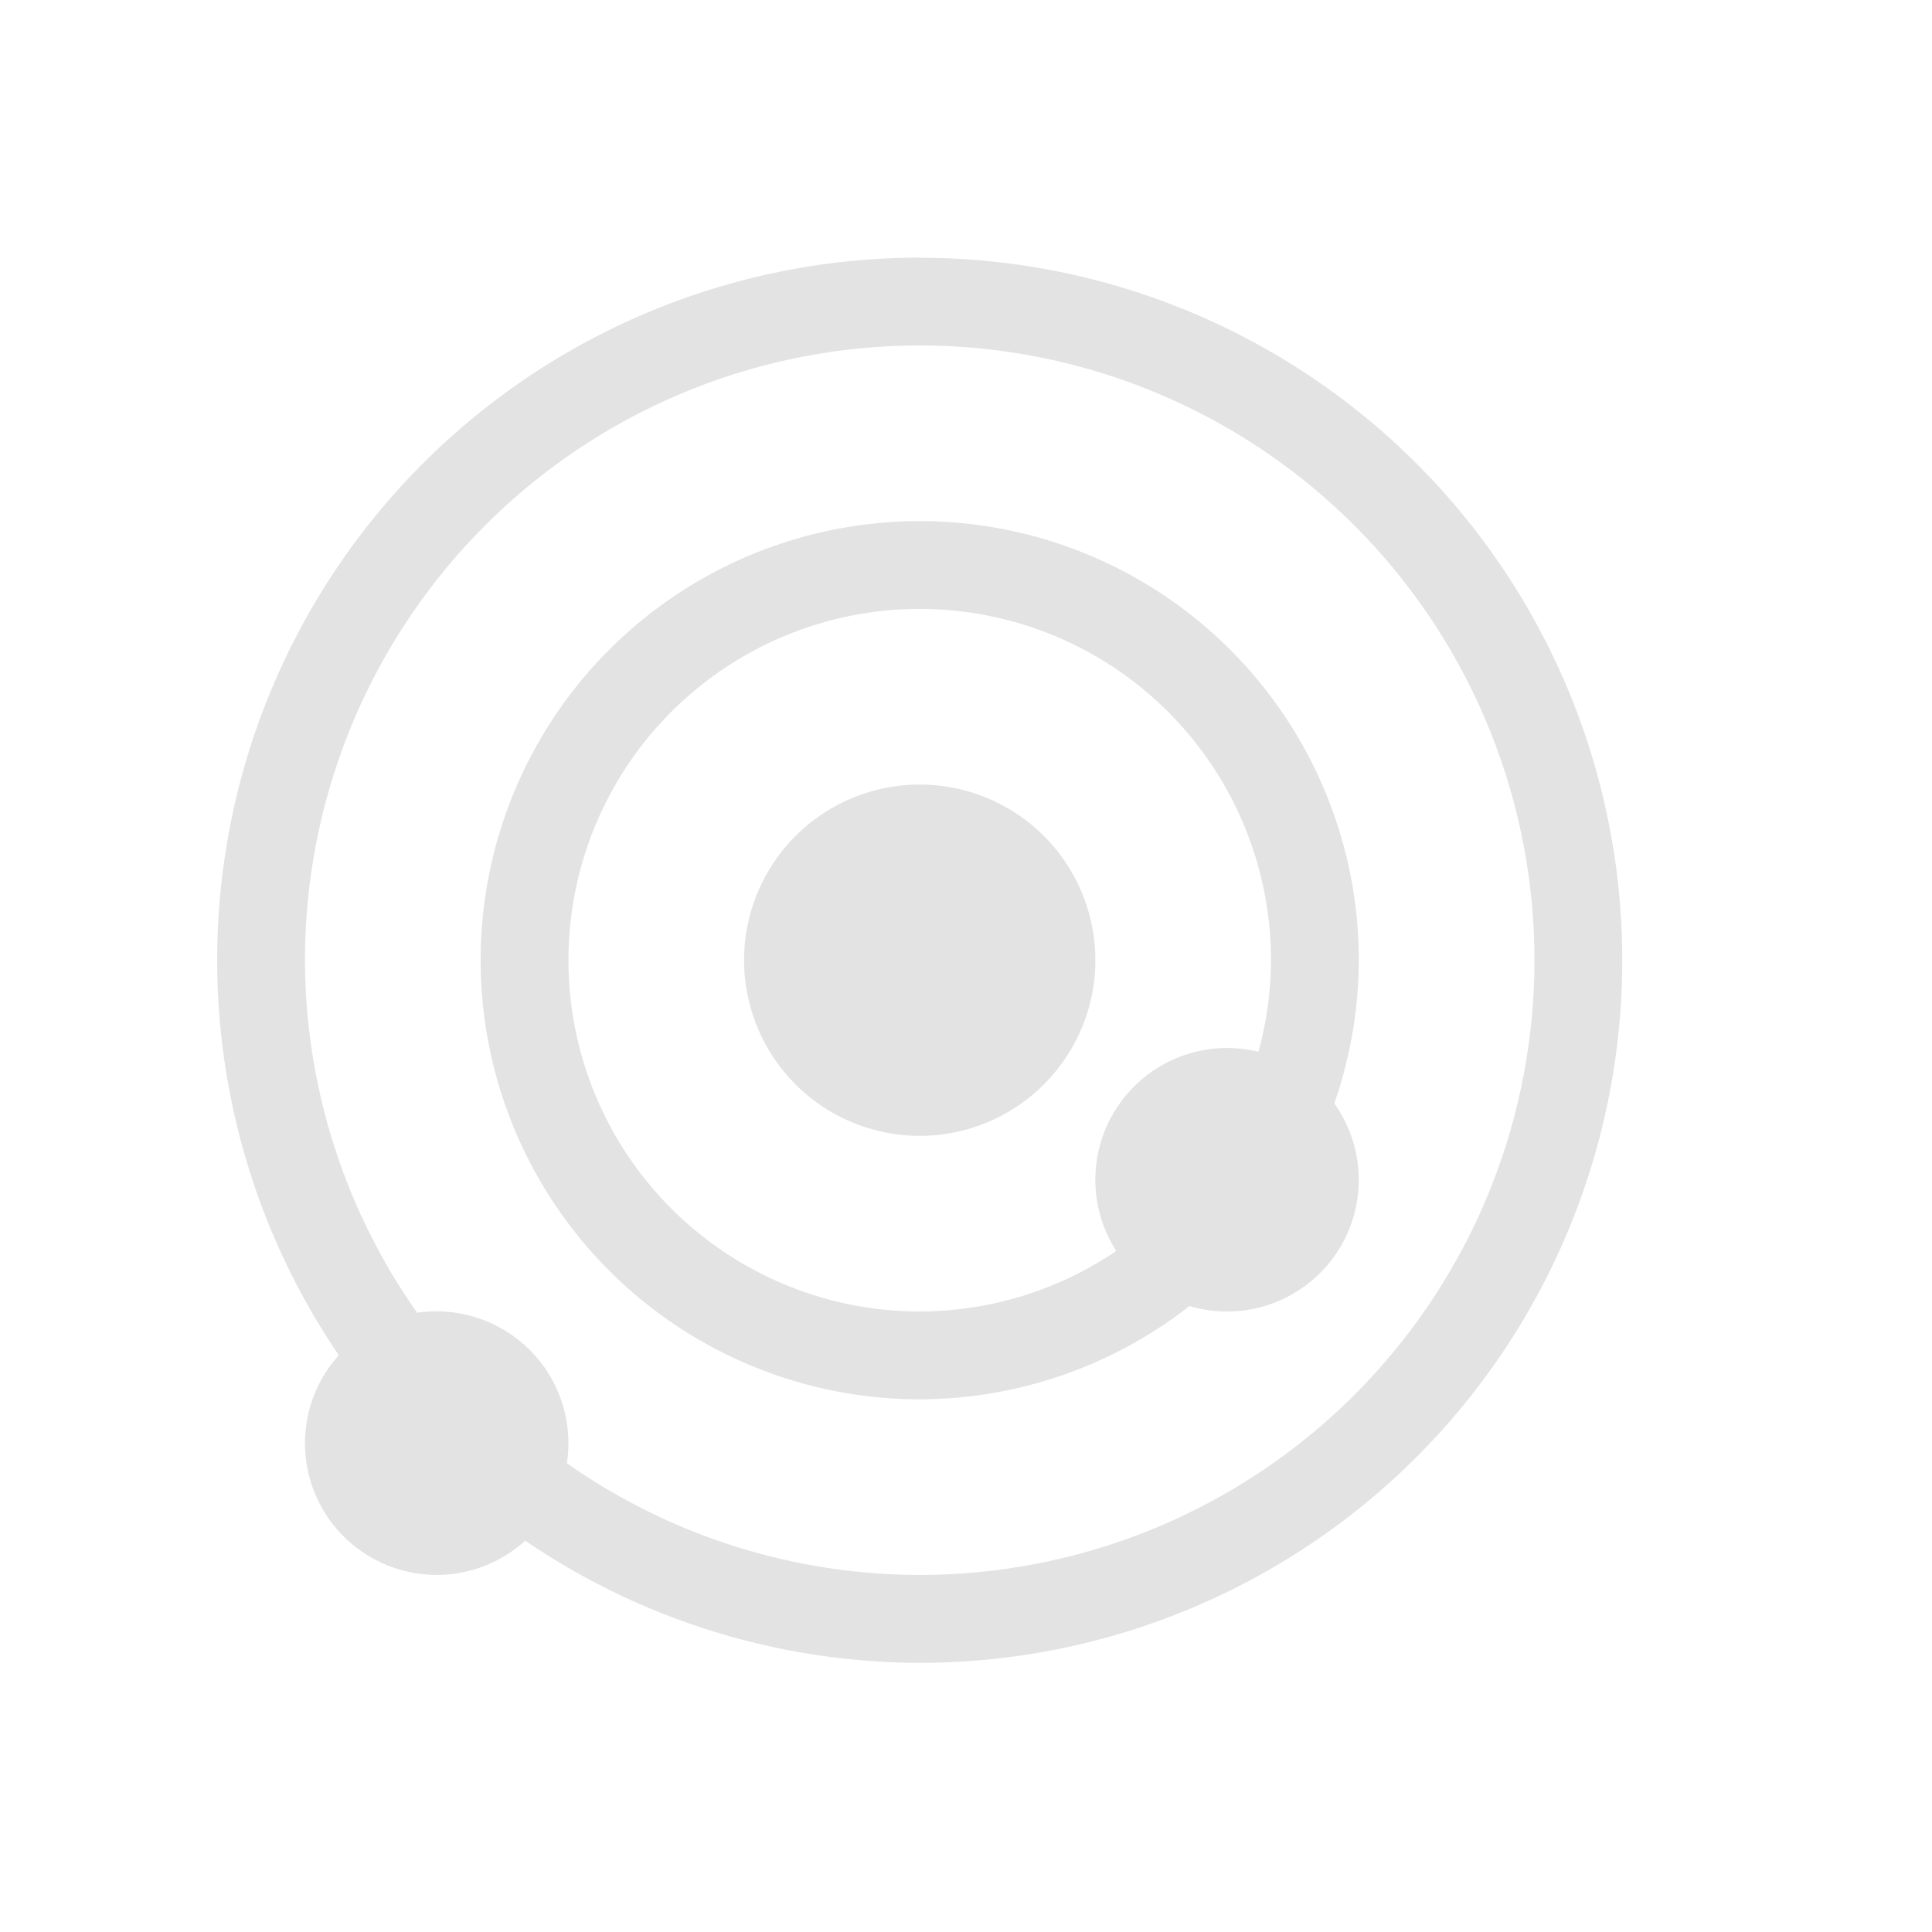 <?xml version="1.0" encoding="UTF-8" standalone="no"?>
<!-- Created with Inkscape (http://www.inkscape.org/) -->

<svg
   xmlns:dc="http://purl.org/dc/elements/1.1/"
   xmlns:cc="http://creativecommons.org/ns#"
   xmlns:rdf="http://www.w3.org/1999/02/22-rdf-syntax-ns#"
   xmlns:svg="http://www.w3.org/2000/svg"
   xmlns="http://www.w3.org/2000/svg"
   xmlns:sodipodi="http://sodipodi.sourceforge.net/DTD/sodipodi-0.dtd"
   xmlns:inkscape="http://www.inkscape.org/namespaces/inkscape"
   width="22"
   height="22"
   viewBox="0 0 22 22"
   version="1.1"
   id="main"
   inkscape:version="0.92+devel (342812bdbc, 2017-09-26, custom)"
   sodipodi:docname="kstars_solarsystem.svg">
  <defs
     id="ol-defs">
    <style
       id="current-color-scheme"
       type="text/css">
      .ColorScheme-Text {
        color:#f2f2f2;
      }
      </style>
  </defs>
  <sodipodi:namedview
     id="base"
     pagecolor="#002466"
     bordercolor="#ffffff"
     borderopacity="0.30"
     inkscape:pageopacity="1"
     inkscape:pageshadow="0"
     inkscape:zoom="13.140625"
     inkscape:document-units="px"
     inkscape:current-layer="main"
     inkscape:document-rotation="0"
     showgrid="false"
     inkscape:showpageshadow="false"
     borderlayer="true"
     inkscape:window-width="1920"
     inkscape:window-height="1017"
     inkscape:window-x="0"
     inkscape:window-y="34"
     inkscape:window-maximized="1"
     units="px"
     inkscape:cx="6.5947884"
     inkscape:cy="8.0269054" />
  <g
     id="g840"
     inkscape:label="#kstars_solarsystem"
     style="stroke:none">
    <path
       style="fill:none;stroke:none;stroke-width:1"
       d="M 0,0 H 22 V 22 H 0 Z"
       id="boundary"
       inkscape:label="#boundary"
       inkscape:connector-curvature="0" />
    <path
       inkscape:connector-curvature="0"
       inkscape:label="#"
       id="path832"
       d="m 10.473,2.934 a 8,8 0 0 0 -8,8 8,8 0 0 0 1.385,4.498 1.5,1.5 0 0 0 -0.184,0.252 1.5,1.5 0 0 0 0.549,2.049 1.5,1.5 0 0 0 1.758,-0.189 8,8 0 0 0 4.492,1.391 8,8 0 0 0 8,-8 8,8 0 0 0 -8,-8 z m 0,1 a 7,7 0 0 1 7,7 7,7 0 0 1 -7,7 A 7,7 0 0 1 6.455,16.662 1.5,1.5 0 0 0 5.723,15.135 1.5,1.5 0 0 0 4.75,14.949 7,7 0 0 1 3.473,10.934 7,7 0 0 1 10.473,3.934 Z m 0,2 a 5,5 0 0 0 -5,5 5,5 0 0 0 5,5 5,5 0 0 0 3.072,-1.062 1.5,1.5 0 0 0 1.727,-0.688 1.5,1.5 0 0 0 -0.078,-1.619 5,5 0 0 0 0.279,-1.631 5,5 0 0 0 -5,-5 z m 0,1 a 4,4 0 0 1 4,4 4,4 0 0 1 -0.143,1.043 1.5,1.5 0 0 0 -1.656,0.707 1.5,1.5 0 0 0 0.037,1.561 4,4 0 0 1 -2.238,0.689 4,4 0 0 1 -4,-4 4,4 0 0 1 4,-4 z m 0,2 a 2,2 0 0 0 -2,2 2,2 0 0 0 2,2 2,2 0 0 0 2,-2 2,2 0 0 0 -2,-2 z"
       style="opacity:0.6;fill:#d0d0d0;fill-opacity:1;stroke:none" />
  </g>
</svg>
